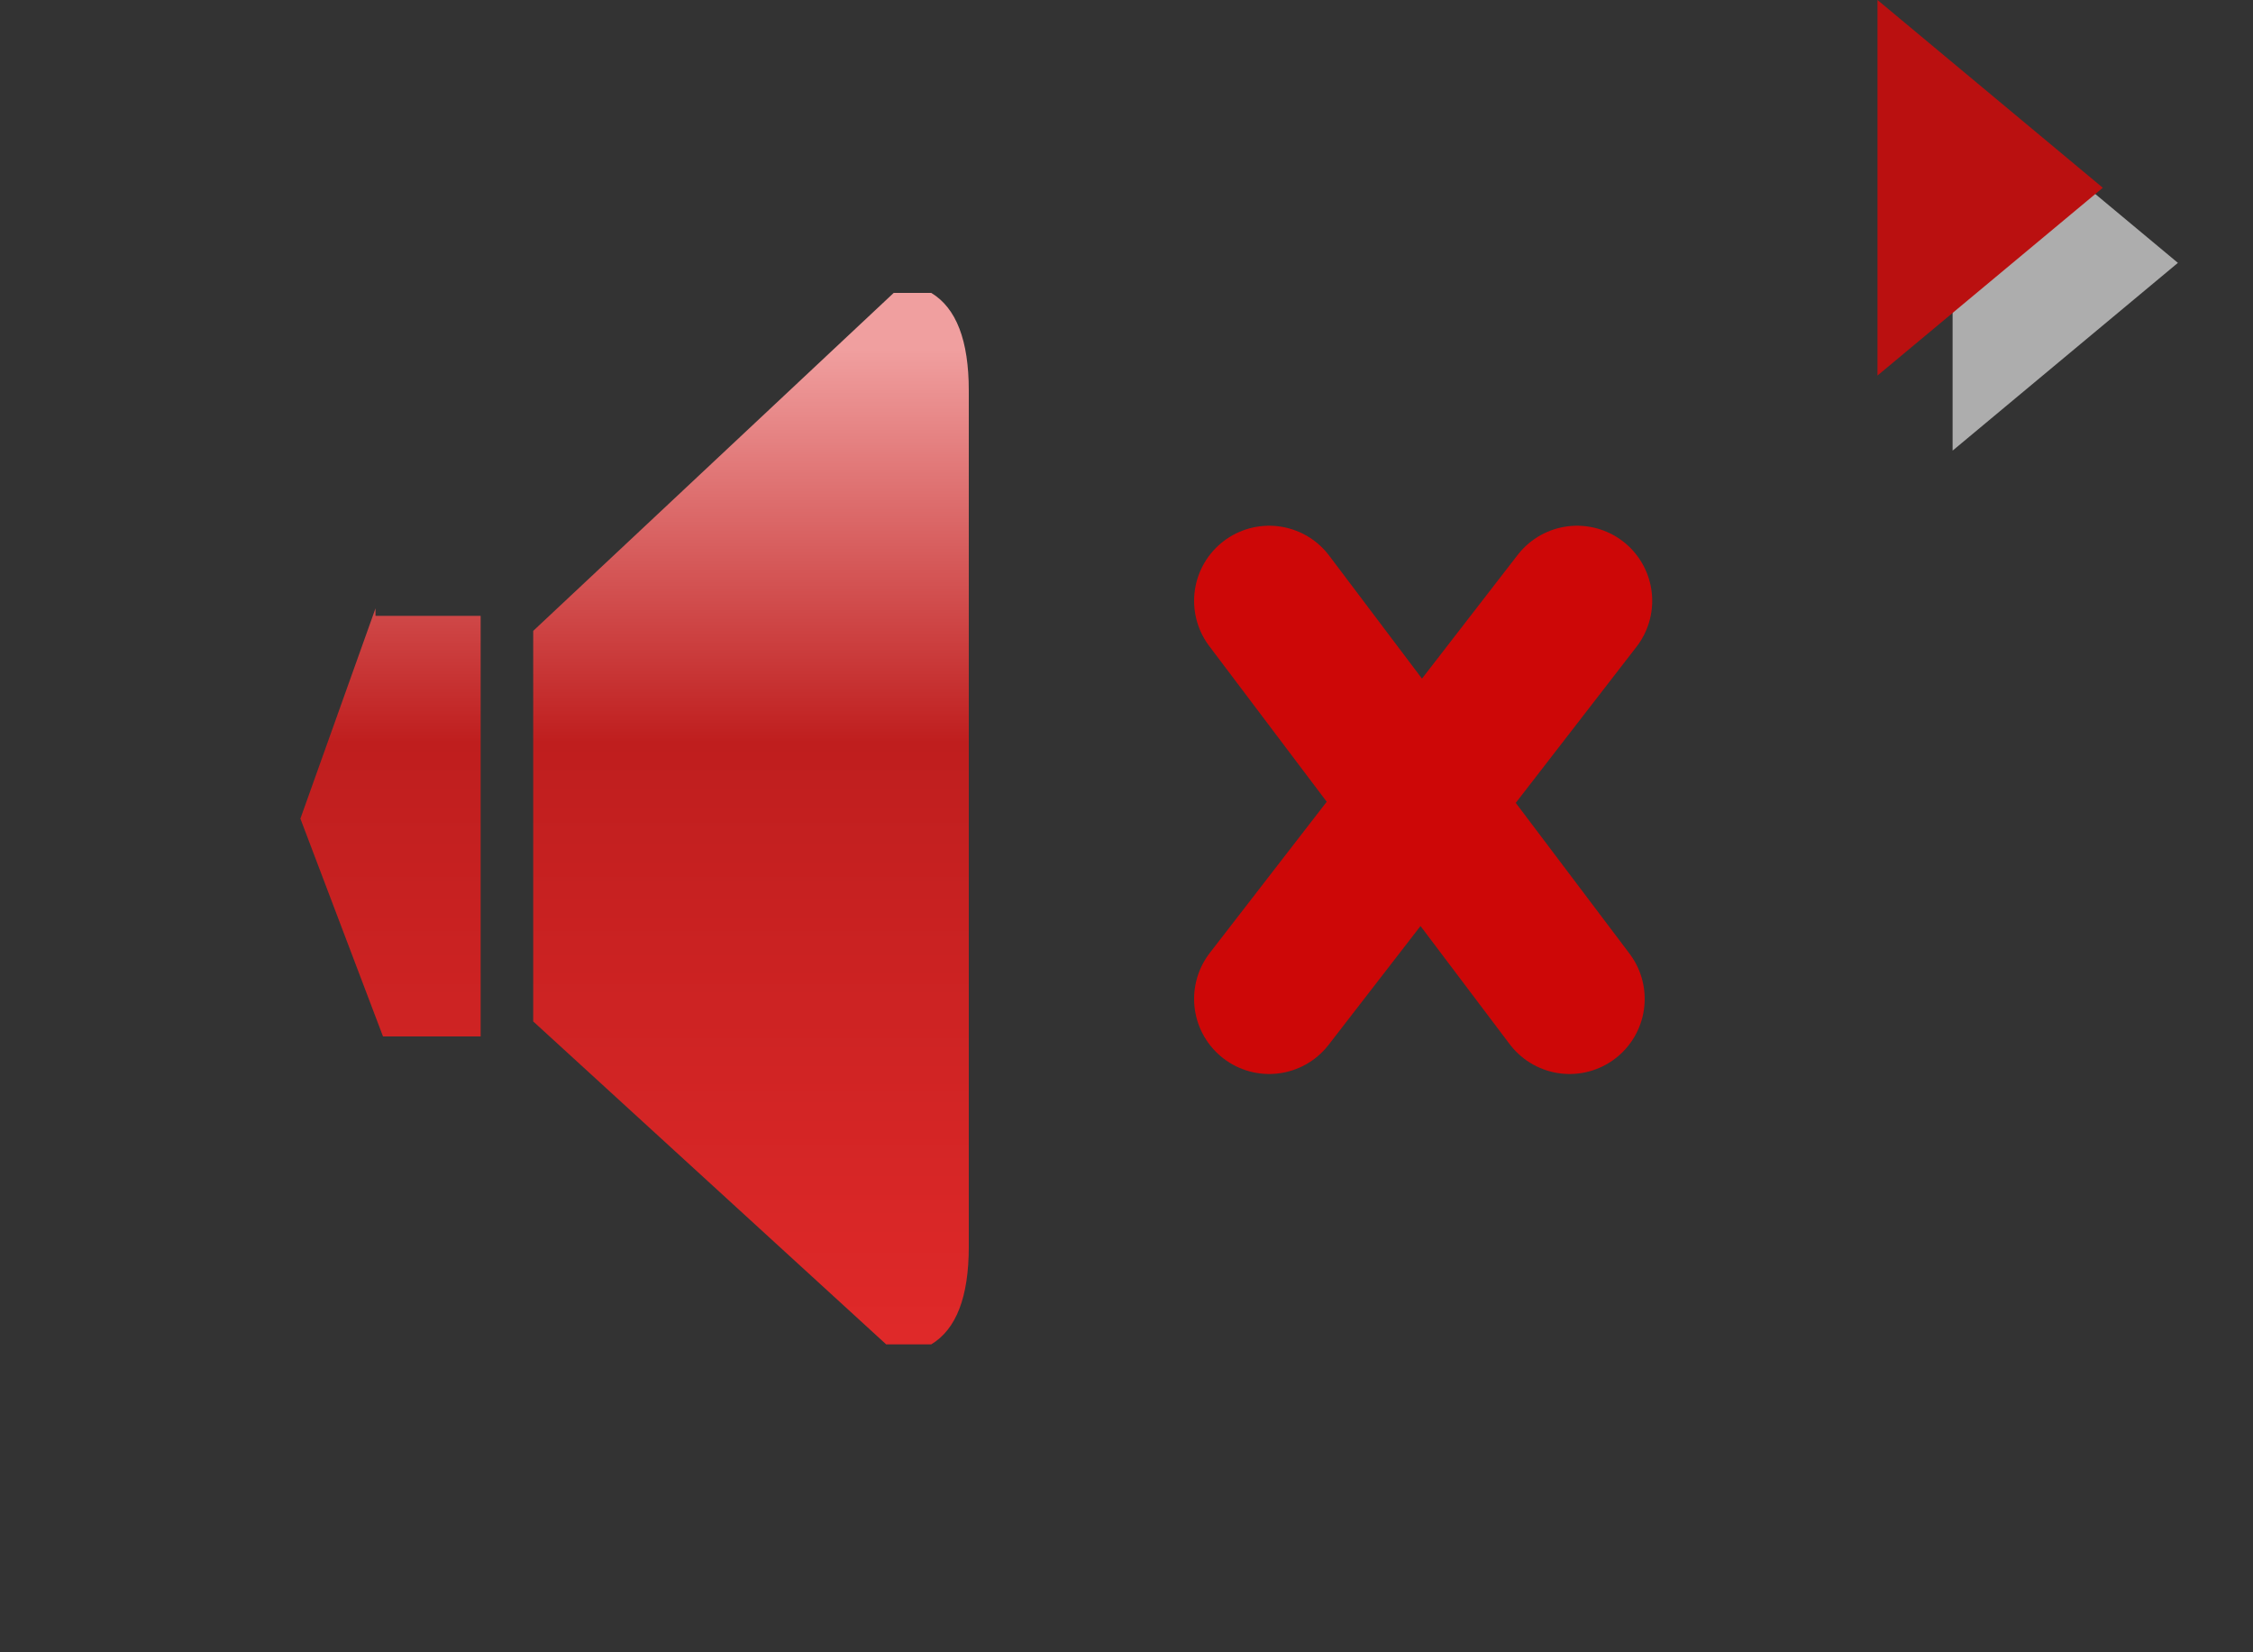 <svg xmlns:xlink="http://www.w3.org/1999/xlink" height="22" width="30" xmlns="http://www.w3.org/2000/svg"><rect width="100%" height="100%" fill="#333333" stroke="none"/><use height="22" width="30" xlink:href="#a"/><use height="14" transform="translate(4 3.9)" width="8.9" xlink:href="#b"/><use height="7.3" transform="translate(15.9 7)" width="6" xlink:href="#c"/><use height="6" transform="translate(25)" width="4" xlink:href="#d"/><defs><path d="M30 0v22H0V0h30" fill="#c0c9e9" fill-opacity="0" fill-rule="evenodd" id="a"/><path d="M8.4 0q.5.3.5 1.3v11.4q0 1-.5 1.3h-.6L3.1 9.7V4.5L7.9 0h.5M1 4.3h1.4v5.6H1.1L0 7l1-2.8" fill="url(#e)" fill-rule="evenodd" id="f"/><path d="M5.1 1 1 6.3M1 1l4 5.3" id="c" fill="none" stroke="#cd0707" stroke-linecap="round" stroke-linejoin="round" stroke-width="2"/><linearGradient gradientTransform="matrix(0 .008 -.003 0 1.3 7.3)" gradientUnits="userSpaceOnUse" id="e" spreadMethod="pad" x1="-819.2" x2="819.2"><stop offset="0" stop-color="#f09f9f"/><stop offset=".4" stop-color="#bf1e1e"/><stop offset="1" stop-color="#df2929"/></linearGradient><use height="14" width="8.9" xlink:href="#f" id="b"/><g id="d" fill-rule="evenodd"><path d="m1 1 3 2.5L1 6V1" fill="#fff" fill-opacity=".6"/><path d="m0 0 3 2.5L0 5V0" fill="#ba1010"/></g></defs></svg>
